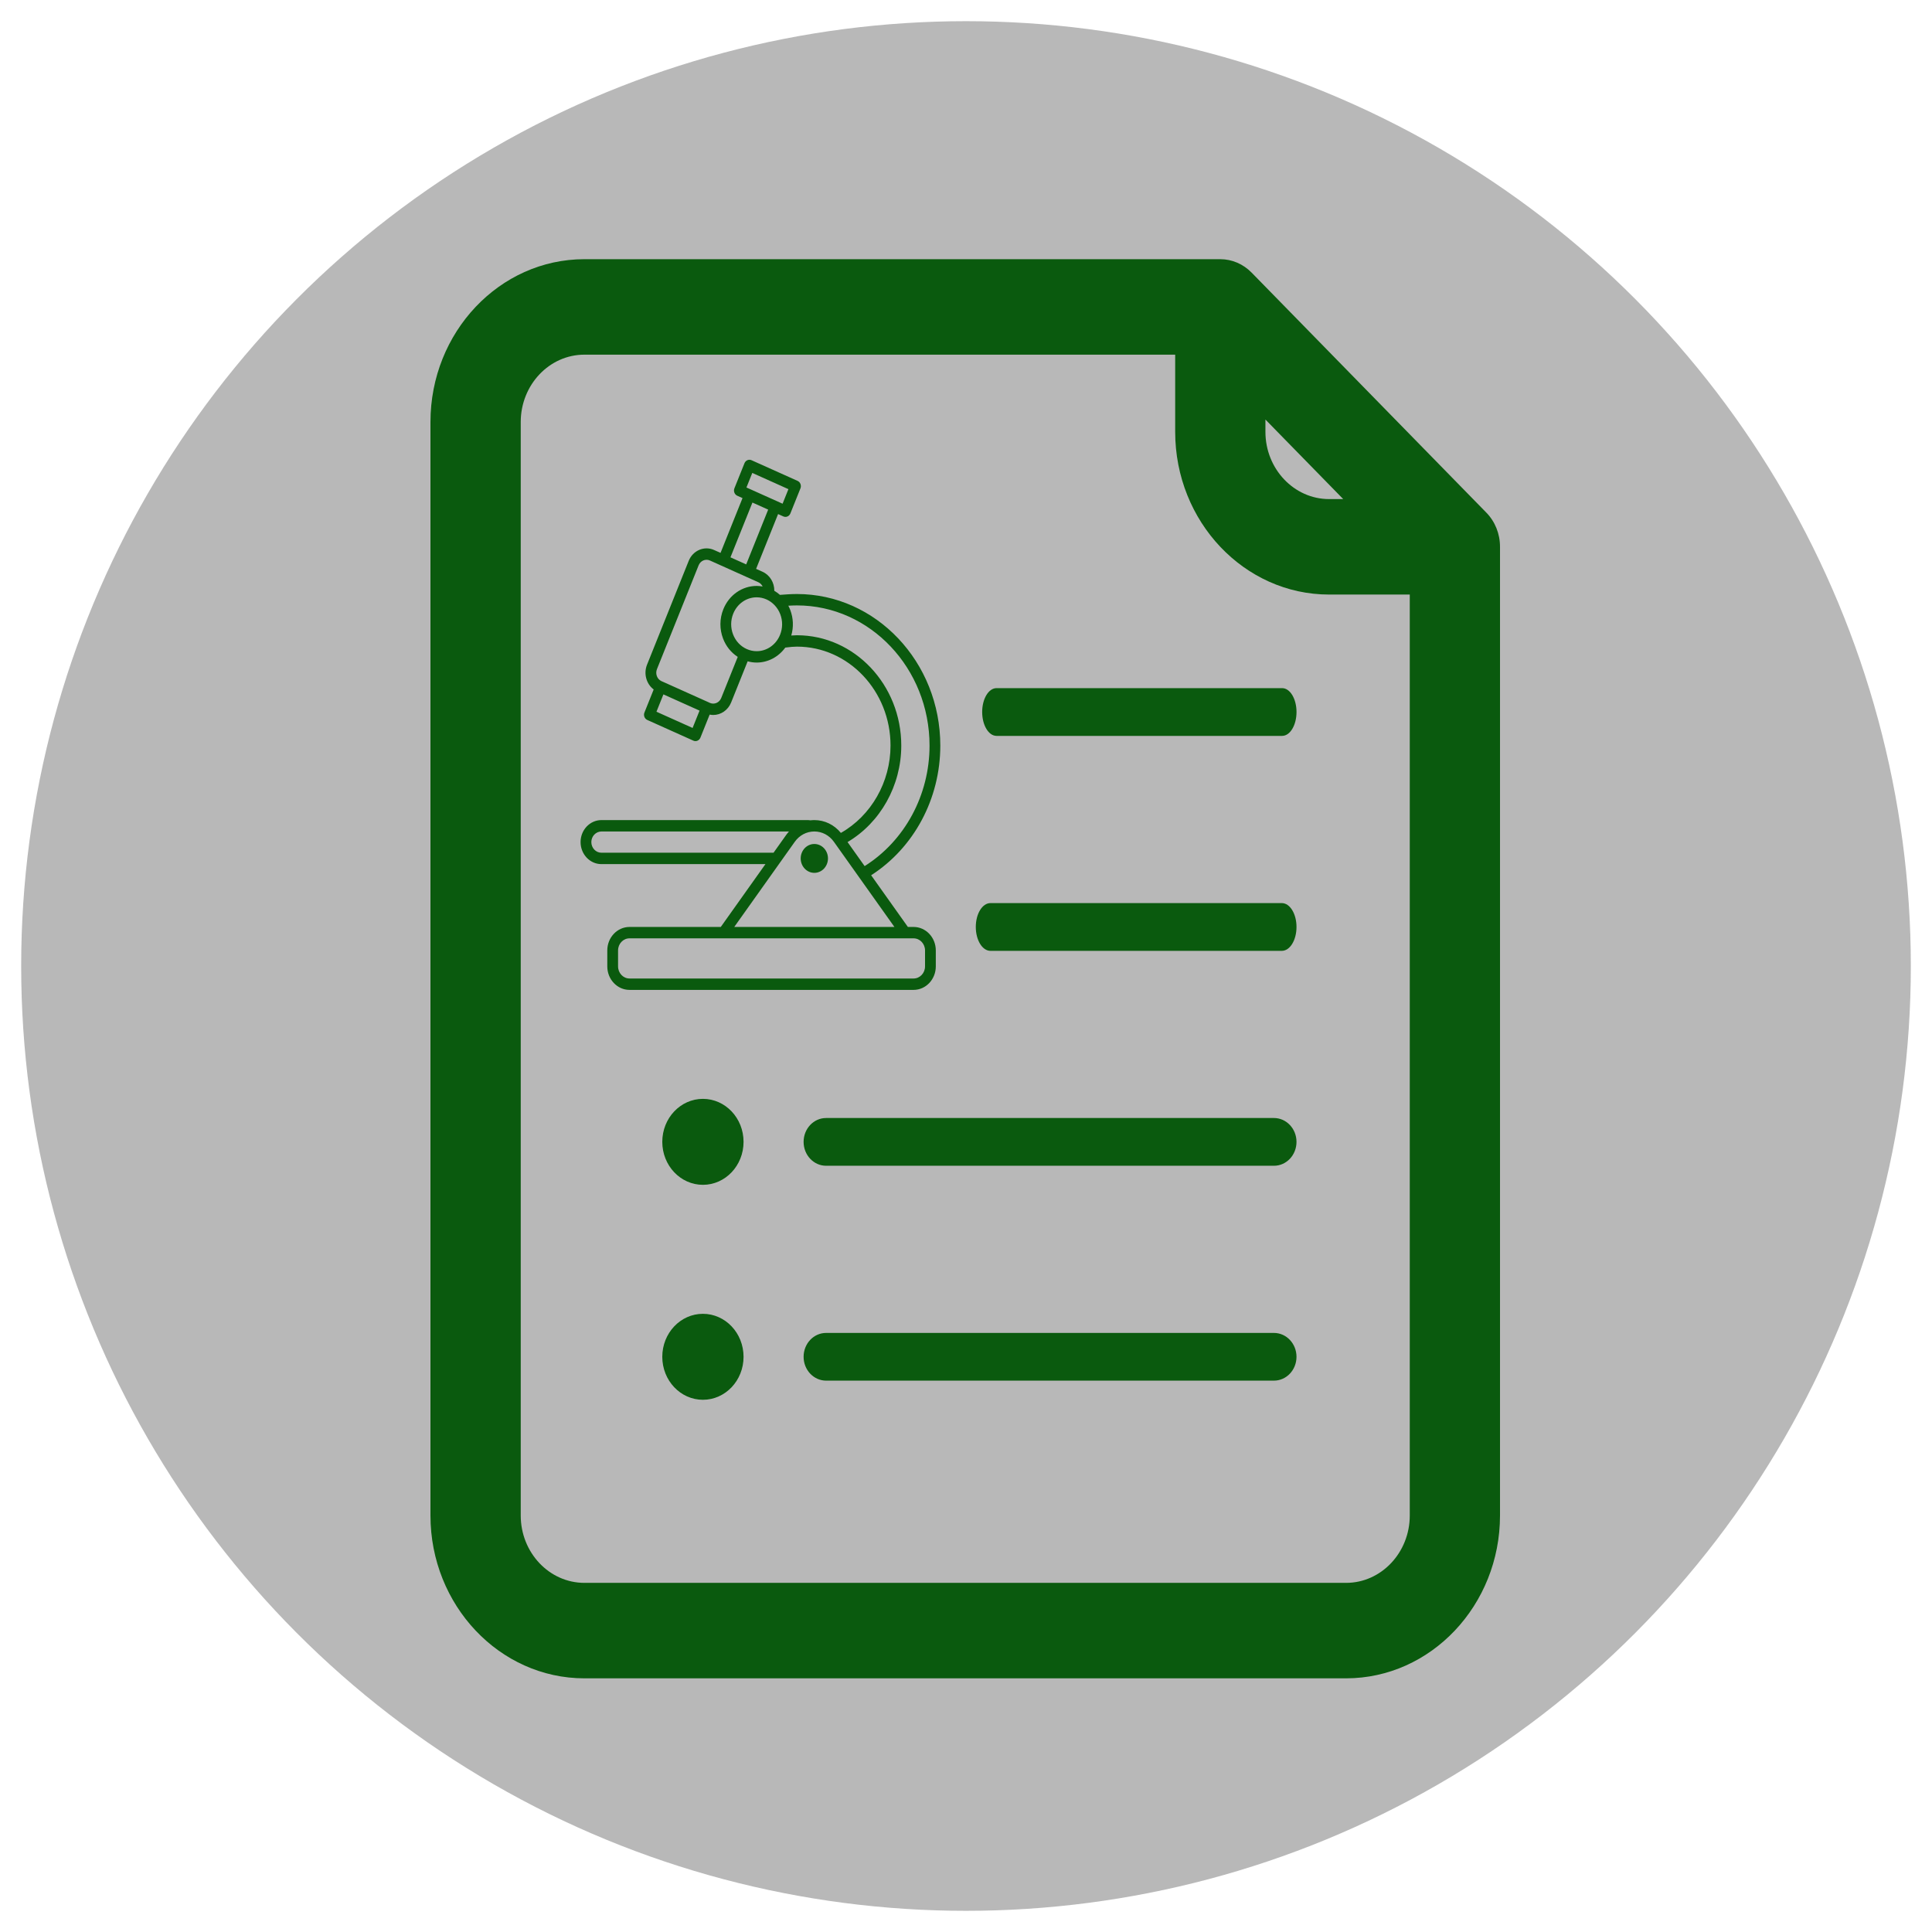 <?xml version="1.0" encoding="UTF-8" standalone="no"?>
<svg
   height="100"
   width="100"
   version="1.1"
   x="0px"
   y="0px"
   viewBox="-247 370.9 100 100"
   style="fill:#1a1a1a"
   xml:space="preserve"
   id="svg12"
   sodipodi:docname="resultats.svg"
   inkscape:version="1.4 (e7c3feb, 2024-10-09)"
   xmlns:inkscape="http://www.inkscape.org/namespaces/inkscape"
   xmlns:sodipodi="http://sodipodi.sourceforge.net/DTD/sodipodi-0.dtd"
   xmlns="http://www.w3.org/2000/svg"
   xmlns:svg="http://www.w3.org/2000/svg"
   xmlns:rdf="http://www.w3.org/1999/02/22-rdf-syntax-ns#"
   xmlns:cc="http://creativecommons.org/ns#"
   xmlns:dc="http://purl.org/dc/elements/1.1/"><sodipodi:namedview
     pagecolor="#ffffff"
     bordercolor="#666666"
     borderopacity="1"
     objecttolerance="10"
     gridtolerance="10"
     guidetolerance="10"
     inkscape:pageopacity="0"
     inkscape:pageshadow="2"
     inkscape:window-width="1920"
     inkscape:window-height="1011"
     id="namedview11"
     showgrid="false"
     inkscape:zoom="3.1807427"
     inkscape:cx="12.732875"
     inkscape:cy="61.14924"
     inkscape:window-x="0"
     inkscape:window-y="0"
     inkscape:window-maximized="1"
     inkscape:current-layer="svg12"
     inkscape:showpageshadow="2"
     inkscape:pagecheckerboard="0"
     inkscape:deskcolor="#d1d1d1" /><defs
     id="defs16" /><circle
     r="48.904"
     cy="420.9"
     cx="-197"
     id="path815"
     style="fill:#b3b3b3;fill-opacity:0.941;stroke-width:0.978" /><g
     id="g1"
     transform="matrix(0.779,0,0,0.824,-43.319,74.677)"><path
       d="m -162.71,391.691 -15.588,-15.069 c -0.562,-0.544 -1.306,-0.847 -2.087,-0.847 h -42.25 c -5.641,0 -10.228,4.591 -10.228,10.228 v 68.688 c 0,5.634 4.591,10.228 10.228,10.228 h 50.606 c 5.641,0 10.231,-4.597 10.231,-10.228 v -60.844 c 0.003,-0.819 -0.328,-1.594 -0.912,-2.156 z m -14.672,-5.841 5.166,4.994 h -0.938 c -2.331,0 -4.231,-1.897 -4.231,-4.225 v -0.769 z m 9.588,68.841 c 0,2.331 -1.897,4.231 -4.231,4.231 h -50.609 c -2.331,0 -4.231,-1.897 -4.231,-4.231 v -68.688 c 0,-2.331 1.897,-4.231 4.231,-4.231 h 39.253 v 4.847 c 0,5.641 4.591,10.222 10.228,10.222 h 5.359 z"
       id="path2"
       style="fill:#0a5a0e;fill-opacity:1;stroke-width:3.125" /><path
       d="m -176.276,402.719 h -18.974 c -0.53,0 -0.955,0.672 -0.955,1.5 0,0.828 0.426,1.5 0.955,1.5 h 18.974 c 0.53,0 0.957,-0.672 0.957,-1.5 0,-0.828 -0.428,-1.5 -0.957,-1.5 z"
       id="path4"
       inkscape:connector-curvature="0"
       style="fill:#0a5a0e;fill-opacity:1;stroke-width:2.496" /><path
       d="m -176.296,416.222 h -19.359 c -0.541,0 -0.974,0.672 -0.974,1.5 0,0.828 0.435,1.5 0.974,1.5 h 19.359 c 0.541,0 0.976,-0.672 0.976,-1.5 0,-0.828 -0.437,-1.5 -0.976,-1.5 z"
       id="path6"
       inkscape:connector-curvature="0"
       style="fill:#0a5a0e;fill-opacity:1;stroke-width:2.521" /><path
       d="m -176.82,429.722 h -29.753 c -0.831,0 -1.497,0.672 -1.497,1.5 0,0.828 0.669,1.5 1.497,1.5 h 29.753 c 0.831,0 1.5,-0.672 1.5,-1.5 0,-0.828 -0.672,-1.5 -1.5,-1.5 z"
       id="path8"
       style="fill:#0a5a0e;fill-opacity:1;stroke-width:3.125" /><path
       d="m -176.82,443.222 h -29.753 c -0.831,0 -1.497,0.672 -1.497,1.5 0,0.825 0.669,1.497 1.497,1.497 h 29.753 c 0.831,0 1.5,-0.672 1.5,-1.497 0,-0.828 -0.672,-1.5 -1.5,-1.5 z"
       id="path10"
       style="fill:#0a5a0e;fill-opacity:1;stroke-width:3.125" /><circle
       cx="-214.76"
       cy="431.219"
       r="2.7"
       id="circle16"
       style="fill:#0a5a0e;fill-opacity:1;stroke-width:3.125" /><circle
       cx="-214.76"
       cy="444.722"
       r="2.7"
       id="circle18"
       style="fill:#0a5a0e;fill-opacity:1;stroke-width:3.125" /><g
       transform="matrix(0.37,0,0,0.37,-229.438,386.524)"
       id="g8"
       style="fill:#0a5a0e;fill-opacity:1"><g
         id="g6"
         style="fill:#0a5a0e;fill-opacity:1"><circle
           cx="59.678"
           cy="72.68"
           r="2.45"
           id="circle2"
           style="fill:#0a5a0e;fill-opacity:1" /><path
           inkscape:connector-curvature="0"
           d="M 21.438,73.647 H 50.899 L 42.878,84.315 H 26.486 c -2.199,0 -3.988,1.789 -3.988,3.988 v 2.709 c 0,2.199 1.789,3.988 3.988,3.988 h 51.017 c 2.199,0 3.988,-1.789 3.988,-3.988 v -2.709 c 0,-2.199 -1.789,-3.988 -3.988,-3.988 H 76.478 L 69.879,75.538 C 77.563,70.878 82.3,62.552 82.3,53.528 82.3,39.338 70.751,27.794 56.556,27.794 c -0.969,0 -2.128,0.072 -3.055,0.144 -0.312,-0.261 -0.651,-0.491 -1.011,-0.691 0.015,-1.383 -0.791,-2.672 -2.124,-3.238 l -1.147,-0.487 3.949,-9.302 0.942,0.4 c 0.123,0.052 0.251,0.077 0.378,0.077 0.376,0 0.734,-0.221 0.89,-0.59 l 1.805,-4.252 c 0.1,-0.236 0.102,-0.502 0.006,-0.74 C 57.094,8.877 56.907,8.687 56.671,8.587 L 48.4,5.077 C 48.163,4.976 47.897,4.975 47.66,5.07 47.423,5.166 47.232,5.353 47.132,5.589 l -1.804,4.252 c -0.209,0.491 0.021,1.059 0.513,1.267 l 0.941,0.4 -3.948,9.303 -1.153,-0.489 c -0.853,-0.362 -1.798,-0.37 -2.659,-0.025 -0.864,0.348 -1.54,1.011 -1.904,1.868 L 29.635,39.793 C 28.983,41.33 29.521,43.074 30.828,44 l -1.659,3.909 c -0.209,0.491 0.021,1.059 0.513,1.267 l 8.27,3.511 c 0.121,0.051 0.249,0.077 0.378,0.077 0.123,0 0.245,-0.024 0.363,-0.07 0.237,-0.096 0.427,-0.283 0.528,-0.519 l 1.66,-3.91 c 0.213,0.04 0.427,0.064 0.64,0.064 1.359,0 2.655,-0.799 3.218,-2.127 l 2.965,-6.985 c 0.527,0.136 1.066,0.213 1.615,0.213 2.053,0 3.933,-0.968 5.146,-2.544 0.841,-0.106 1.548,-0.161 2.094,-0.161 9.264,0 16.801,7.537 16.801,16.801 0,6.183 -3.479,11.914 -8.915,14.822 -1.202,-1.384 -2.91,-2.176 -4.764,-2.176 -0.235,0 -0.468,0.015 -0.698,0.04 -0.14,-0.017 -0.279,-0.039 -0.418,-0.039 H 21.438 c -0.988,0 -1.926,0.387 -2.648,1.099 -0.703,0.713 -1.09,1.648 -1.09,2.633 0,2.064 1.677,3.742 3.738,3.742 z M 48.535,7.235 55.025,9.99 53.976,12.462 53.924,12.44 v -10e-4 l -3.39,-1.438 -3.048,-1.294 z m 0.027,5.029 2.827,1.2 -3.947,9.3 -2.827,-1.2 z m 30.996,76.039 v 2.709 c 0,1.133 -0.921,2.054 -2.054,2.054 H 26.486 c -1.133,0 -2.054,-0.921 -2.054,-2.054 v -2.709 c 0,-1.133 0.921,-2.054 2.054,-2.054 h 16.874 32.635 0.019 1.489 c 1.133,0 2.055,0.921 2.055,2.054 z m -41.741,-37.772 -6.49,-2.755 1.249,-2.943 6.49,2.755 z m 5.139,-5.082 c -0.335,0.789 -1.248,1.161 -2.041,0.825 l -0.188,-0.08 c -0.006,-0.003 -0.009,-0.008 -0.015,-0.011 l -8.27,-3.511 C 32.436,42.669 32.428,42.67 32.422,42.668 L 32.231,42.587 C 31.446,42.253 31.08,41.339 31.415,40.55 l 7.483,-17.628 c 0.161,-0.38 0.462,-0.675 0.845,-0.83 0.385,-0.153 0.805,-0.15 1.183,0.01 l 8.685,3.687 c 0.352,0.15 0.622,0.411 0.785,0.727 -0.354,-0.06 -0.711,-0.097 -1.073,-0.097 -2.617,0 -4.969,1.556 -5.991,3.965 -0.679,1.599 -0.694,3.367 -0.043,4.979 0.529,1.309 1.45,2.381 2.633,3.103 z m 6.36,-7.951 c -0.609,0 -1.206,-0.122 -1.774,-0.362 -0.002,-0.001 -0.004,-0.003 -0.006,-0.004 -0.003,-10e-4 -0.006,-10e-4 -0.009,-0.002 -1.122,-0.478 -1.99,-1.363 -2.448,-2.493 -0.457,-1.132 -0.447,-2.375 0.031,-3.499 0.718,-1.693 2.371,-2.787 4.211,-2.787 0.613,0 1.213,0.123 1.783,0.365 0.537,0.228 1.011,0.554 1.415,0.951 0.004,0.003 0.008,0.007 0.012,0.01 0.437,0.432 0.789,0.948 1.026,1.535 0.457,1.132 0.447,2.375 -0.031,3.499 -0.717,1.693 -2.37,2.787 -4.21,2.787 z m 25.975,16.03 c 0,-10.33 -8.404,-18.735 -18.735,-18.735 -0.307,0 -0.648,0.015 -1.019,0.042 0.44,-1.425 0.379,-2.945 -0.186,-4.347 -0.1,-0.247 -0.218,-0.482 -0.344,-0.712 0.532,-0.028 1.07,-0.049 1.55,-0.049 13.129,0 23.81,10.677 23.81,23.801 0,8.41 -4.45,16.166 -11.655,20.457 l -3.069,-4.082 c 5.896,-3.289 9.648,-9.59 9.648,-16.375 z M 63.193,69.862 74.059,84.315 H 45.297 L 56.164,69.862 c 0.838,-1.115 2.119,-1.755 3.515,-1.755 1.394,0 2.675,0.64 3.514,1.755 z m -43.036,-1.22 c 0.349,-0.344 0.804,-0.533 1.281,-0.533 h 33.685 c -0.178,0.186 -0.347,0.382 -0.505,0.591 l -2.265,3.013 H 21.438 c -0.995,0 -1.805,-0.81 -1.805,-1.806 0,-0.473 0.19,-0.925 0.524,-1.265 z"
           id="path4-3"
           style="fill:#0a5a0e;fill-opacity:1" /></g></g></g></svg>
